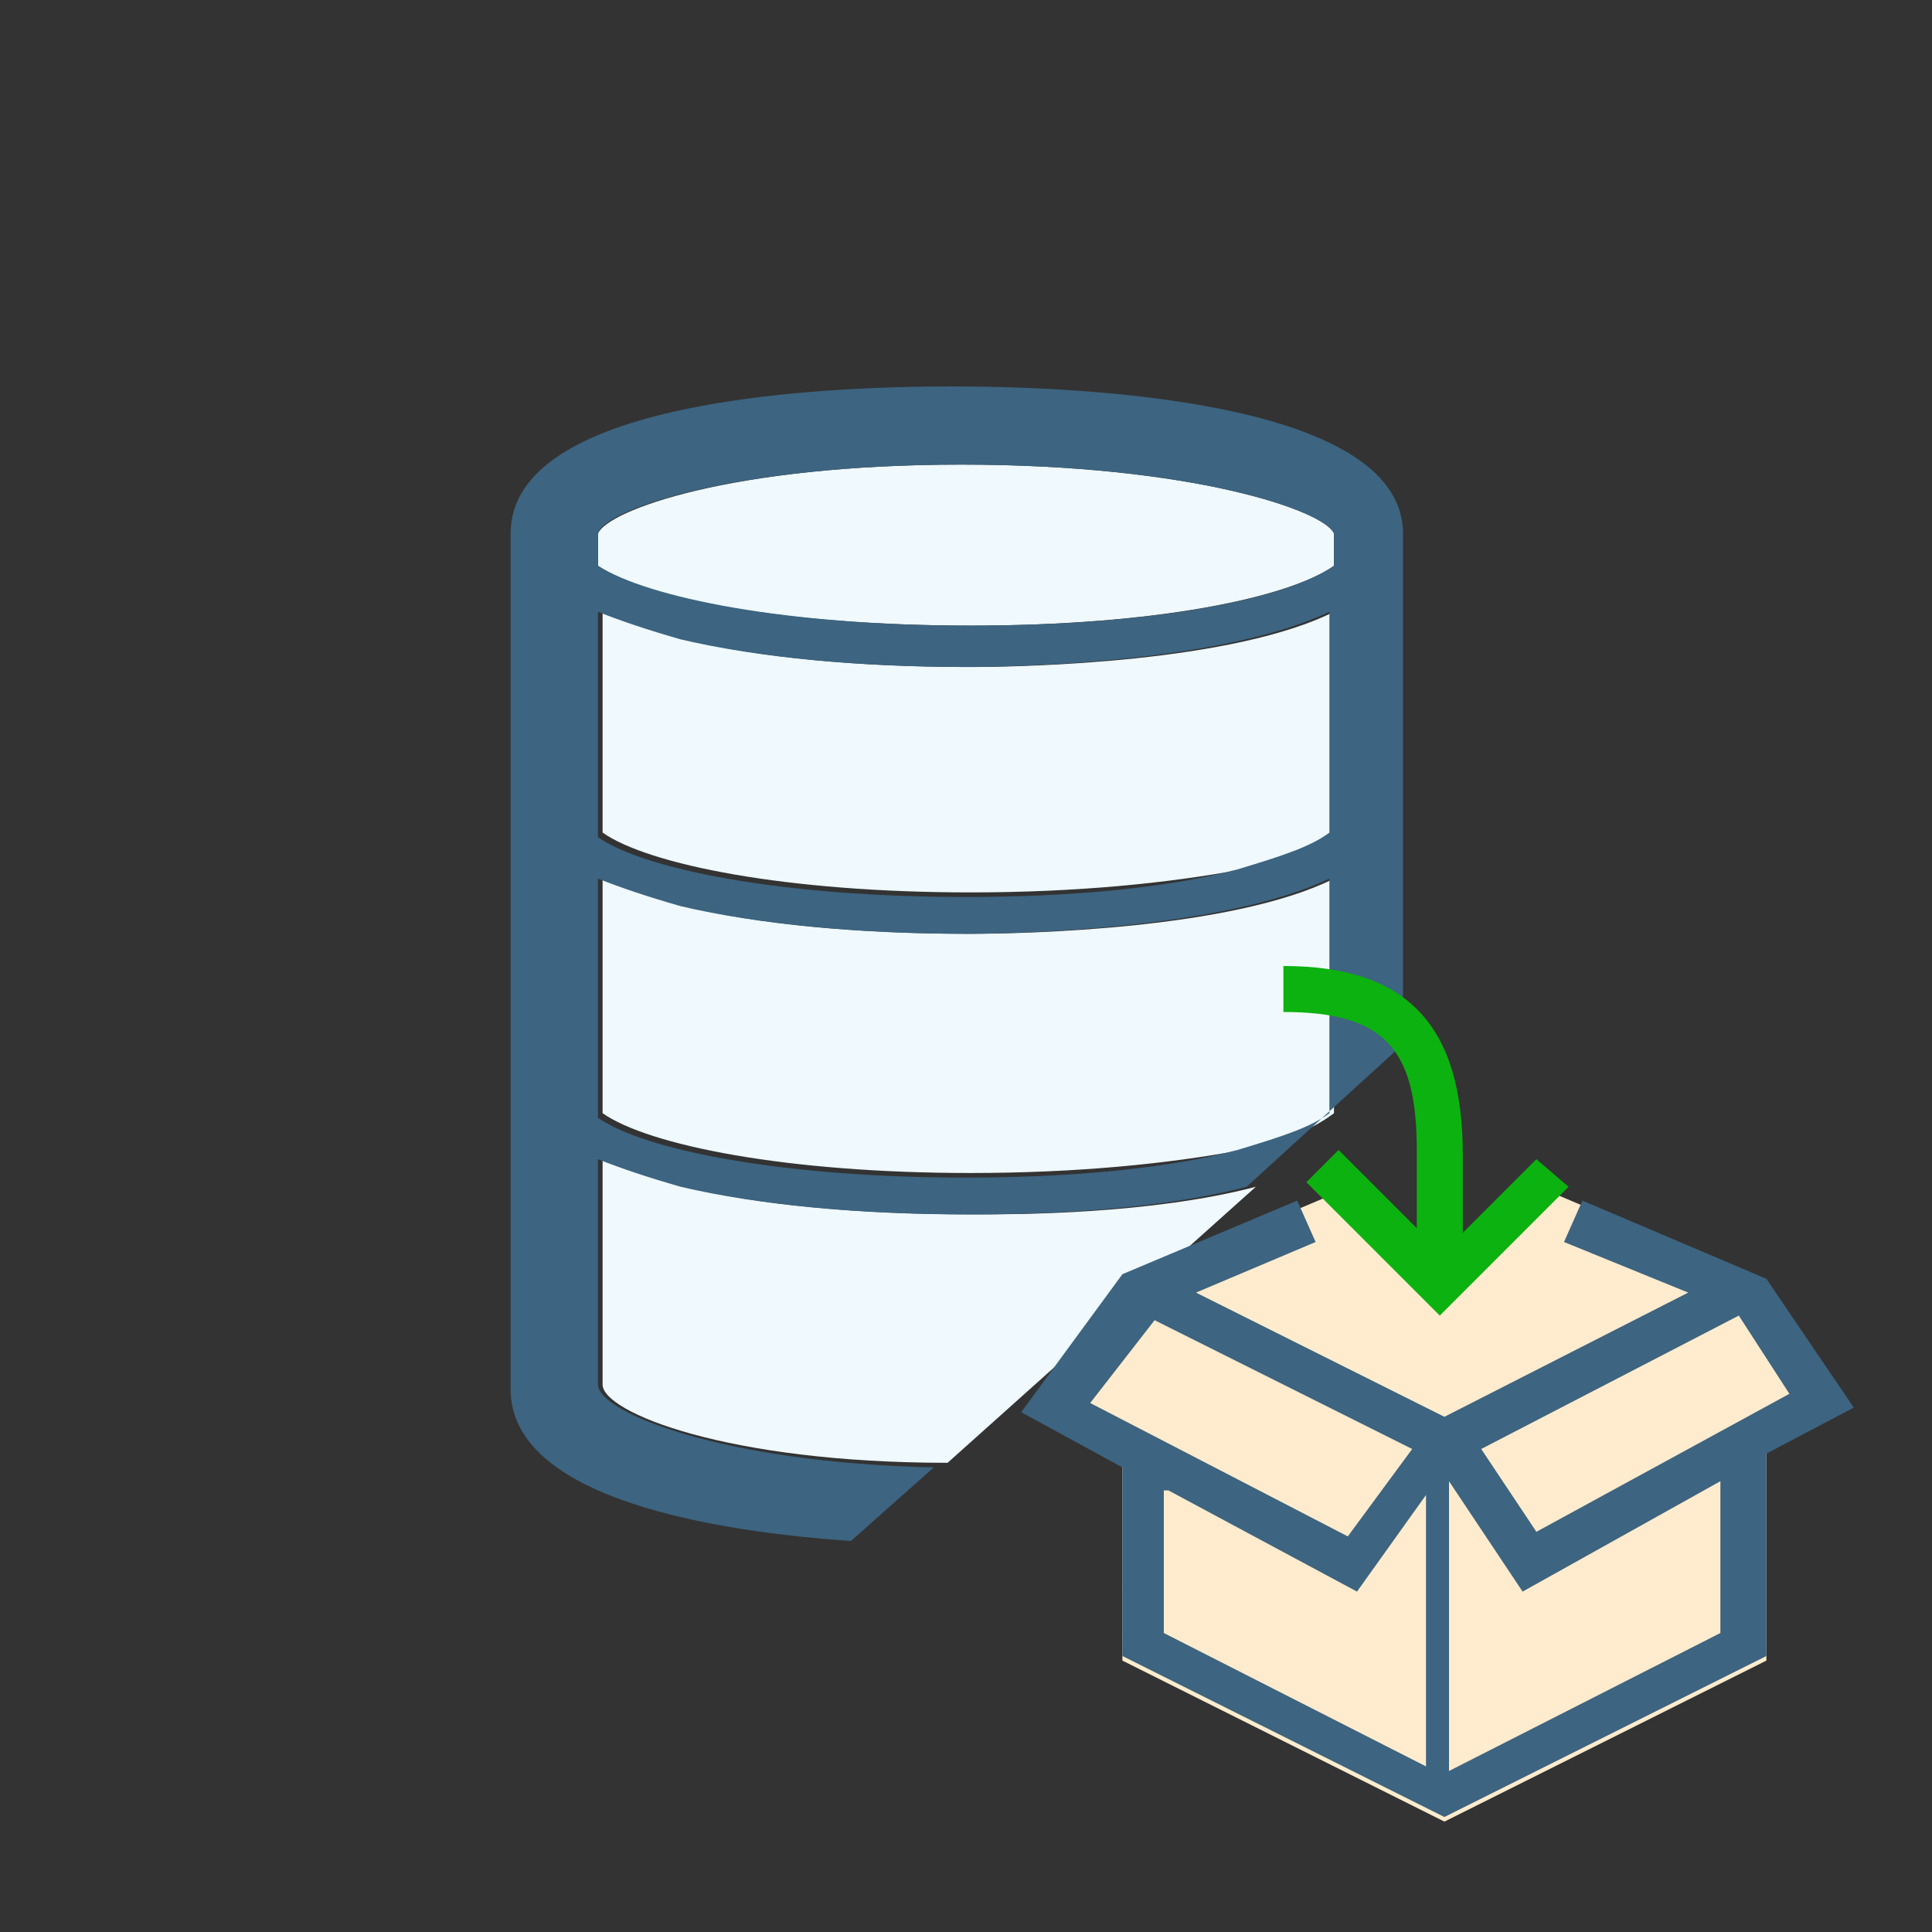 <?xml version="1.0" encoding="utf-8"?>
<!-- Generator: Adobe Illustrator 18.0.0, SVG Export Plug-In . SVG Version: 6.00 Build 0)  -->
<!DOCTYPE svg PUBLIC "-//W3C//DTD SVG 1.1//EN" "http://www.w3.org/Graphics/SVG/1.1/DTD/svg11.dtd">
<svg version="1.1" id="Layer_1" xmlns="http://www.w3.org/2000/svg" xmlns:xlink="http://www.w3.org/1999/xlink" x="0px" y="0px"
	 viewBox="0 0 42 42" enable-background="new 0 0 42 42" xml:space="preserve">
<rect x="0" y="0" width="42" height="42" fill="#333333" stroke="none"/>
<g>
	<g>
		<path fill="#EFF9FE" d="M14.9,25.8c-0.7-0.2-1.4-0.4-1.8-0.6v4.9c0,0.6,2.7,1.7,7.5,1.7l6.7-6c-2.3,0.6-5.2,0.6-6.1,0.6
			C18.7,26.4,16.5,26.2,14.9,25.8z"/>
		<path fill="#EFF9FE" d="M27,25c1-0.2,1.6-0.5,2-0.8v-5.1c-2.2,1.1-6.7,1.2-7.9,1.2c-2.4,0-4.6-0.2-6.2-0.6
			c-0.7-0.2-1.4-0.4-1.8-0.6v5.1c1,0.7,4,1.3,8,1.3C23.4,25.5,25.4,25.3,27,25z"/>
		<path fill="#EFF9FE" d="M27,18.9c1-0.2,1.6-0.5,2-0.8v-4.8c-2.2,1.1-6.7,1.2-7.9,1.2c-2.4,0-4.6-0.2-6.2-0.6
			c-0.7-0.2-1.4-0.4-1.8-0.6v4.8c1,0.7,4,1.3,8,1.3C23.4,19.4,25.4,19.2,27,18.9z"/>
		<path fill="#EFF9FE" d="M29,12.3v-0.7c-0.2-0.5-3.1-1.5-8.1-1.5c-5,0-7.7,1-7.9,1.5v0.7c1,0.7,4,1.3,8.1,1.3
			C25.1,13.6,28,13,29,12.3z"/>
		<path fill="#3D6480" d="M13,30.1v-4.9c0.5,0.2,1.1,0.4,1.8,0.6c1.7,0.4,3.9,0.6,6.2,0.6c0.9,0,3.8,0,6.1-0.6l3.4-3.1V11.6
			c0-3-7.5-3.2-9.8-3.2c-2.9,0-9.6,0.3-9.6,3.2v18.6c0,2.4,4.5,3.1,7.4,3.3l1.8-1.6C15.7,31.8,13,30.7,13,30.1z M13,11.6
			c0.1-0.5,2.9-1.5,7.9-1.5c5,0,7.9,1,8.1,1.5v0.7c-1,0.7-3.8,1.3-7.9,1.3c-4,0-7-0.6-8.1-1.3V11.6z M13,13.3
			c0.5,0.2,1.1,0.4,1.8,0.6c1.7,0.4,3.9,0.6,6.2,0.6c1.1,0,5.6-0.1,7.9-1.2v4.8c-0.4,0.3-1,0.5-2,0.8c-1.5,0.4-3.6,0.6-5.9,0.6
			c-4,0-7-0.6-8-1.3V13.3z M13,19.1c0.5,0.2,1.1,0.4,1.8,0.6c1.7,0.4,3.9,0.6,6.2,0.6c1.1,0,5.6-0.1,7.9-1.2v5.1
			c-0.4,0.3-1,0.5-2,0.8c-1.5,0.4-3.6,0.6-5.9,0.6c-4,0-7-0.6-8-1.3V19.1z"/>
	</g>
	<polygon fill="#FFEBCD" points="39.6,30.4 38.4,28.8 38.4,27.9 33.2,25.7 31.4,27.5 29.6,25.7 24.4,27.9 24.4,28.7 22.9,30.6 
		24.4,31.4 24.4,36.1 31.4,39.6 38.4,36.1 38.4,31.1 	"/>
	<path fill="#3D6480" d="M38.4,27.8l-4-1.7L34,27l2.7,1.1l-5.3,2.7L26,28.1l2.6-1.1l-0.4-0.9l-3.8,1.6l-2.2,3l2.2,1.2V36l7,3.5
		l7-3.5v-4.4l1.9-1L38.4,27.8z M24.9,28.1L24.9,28.1L24.9,28.1L24.9,28.1L24.9,28.1z M23.7,30.5l1.4-1.8l5.6,2.8l-1.4,1.9L23.7,30.5
		z M25.4,32.4l4.1,2.2l1.5-2.1v5.9l-5.7-2.9V32.4z M37.4,35.5l-5.9,3v-6.3l1.6,2.4l4.3-2.4V35.5z M33.4,33.3l-1.2-1.8l5.6-2.9
		l1.1,1.7L33.4,33.3z"/>
	<path fill="#0CB20F" d="M33.4,25.2l-1.6,1.6v-1.7c0-2.8-1.2-4.1-3.9-4.1v1c2.2,0,2.9,0.8,2.9,3v1.7l-1.7-1.7l-0.7,0.7l2.9,2.9
		l2.8-2.8L33.4,25.2z"/>
</g>
</svg>

